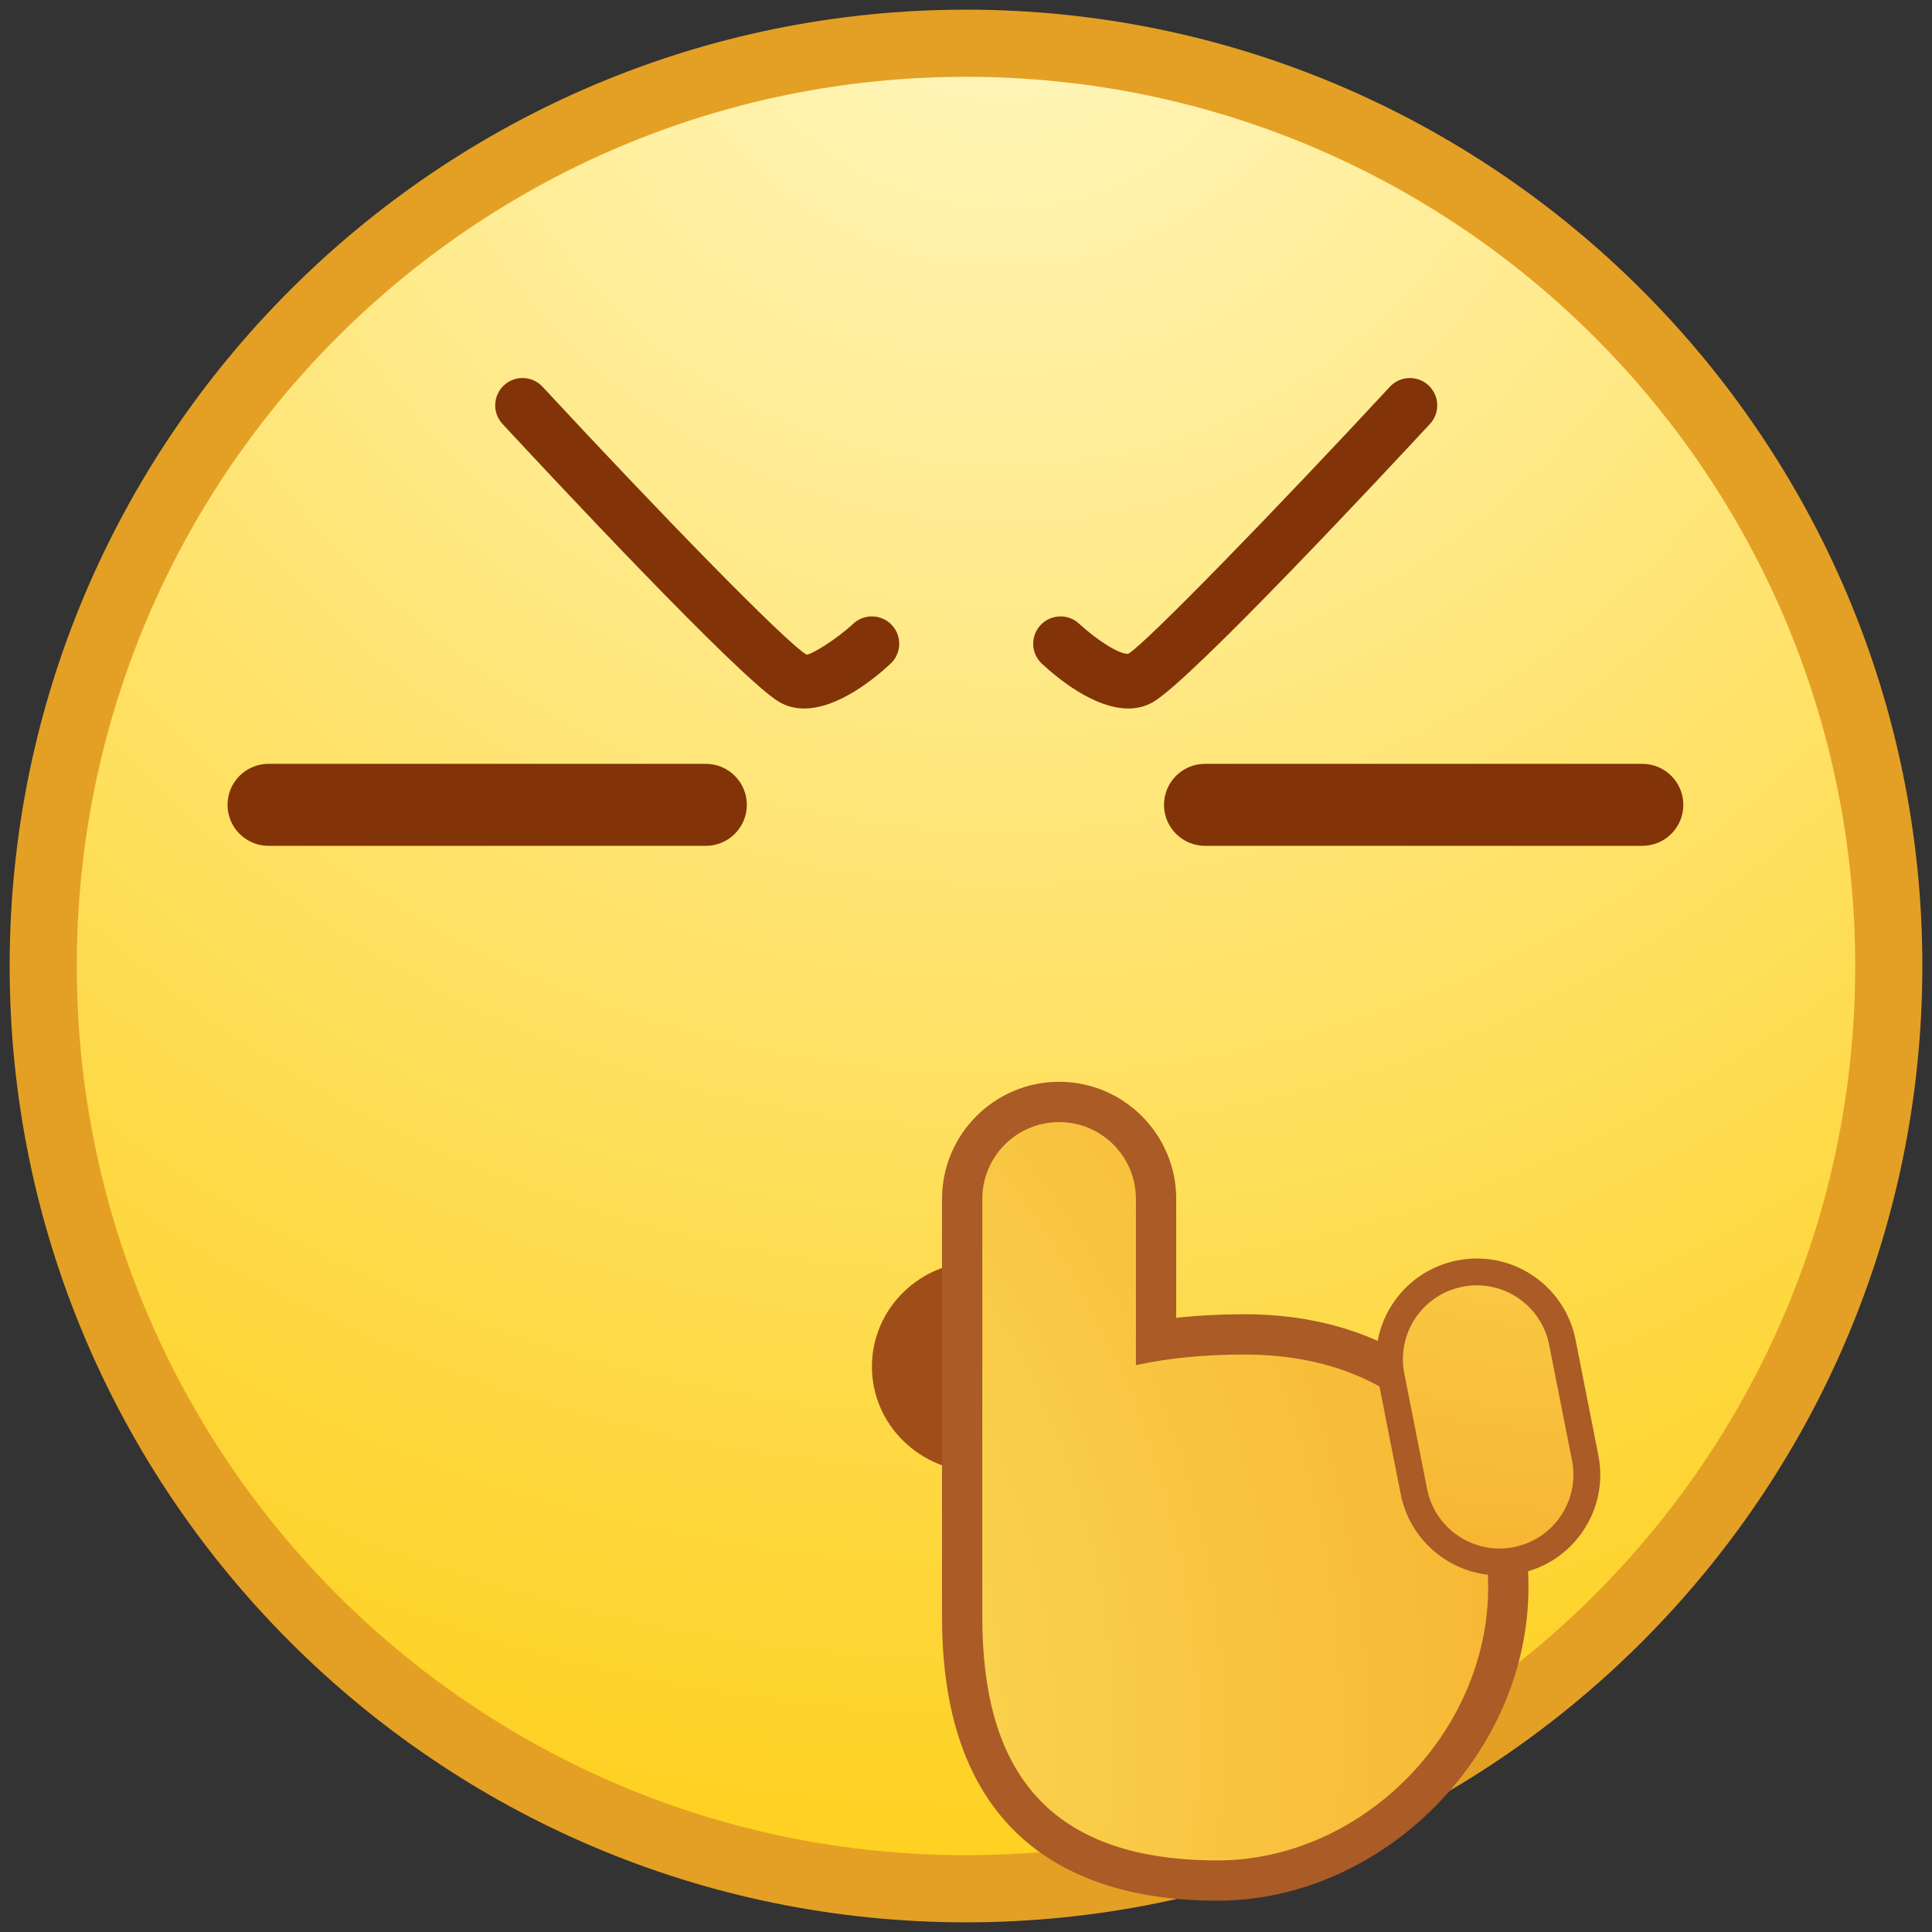 <?xml version="1.0" encoding="utf-8"?>
<!-- Generator: Adobe Illustrator 17.0.0, SVG Export Plug-In . SVG Version: 6.00 Build 0)  -->
<!DOCTYPE svg PUBLIC "-//W3C//DTD SVG 1.1//EN" "http://www.w3.org/Graphics/SVG/1.1/DTD/svg11.dtd">
<svg version="1.1" id="Layer_1" xmlns="http://www.w3.org/2000/svg" xmlns:xlink="http://www.w3.org/1999/xlink" x="0px" y="0px"
	 viewBox="0 0 200 200" enable-background="new 0 0 200 200" xml:space="preserve">
<rect x="0" y="0" width="200" height="200" fill="#333333" stroke="none"/>
<g>
	<g>
		<g>
			<g>
				<path fill="#E4A024" d="M99.997,198.999C45.41,198.999,1,154.588,1,100S45.41,1.001,99.997,1.001
					C154.587,1.001,199,45.412,199,100S154.587,198.999,99.997,198.999z"/>
				<path fill="#E4A024" d="M99.997,197.608c-53.824,0-97.607-43.787-97.607-97.609S46.173,2.392,99.997,2.392
					S197.61,46.179,197.61,100S153.821,197.608,99.997,197.608z"/>
				<radialGradient id="SVGID_1_" cx="103.796" cy="-9.355" r="204.239" gradientUnits="userSpaceOnUse">
					<stop  offset="0" style="stop-color:#FFF7C2"/>
					<stop  offset="0.332" style="stop-color:#FFEB8F"/>
					<stop  offset="1" style="stop-color:#FED01F"/>
				</radialGradient>
				<path fill="url(#SVGID_1_)" d="M192.049,100c0,50.837-41.218,92.048-92.052,92.048S7.951,150.837,7.951,100
					S49.163,7.952,99.997,7.952S192.049,49.163,192.049,100z"/>
				<g>
					<defs>
						<path id="SVGID_2_" d="M192.049,100c0,50.837-41.218,92.048-92.052,92.048S7.951,150.837,7.951,100
							S49.163,7.952,99.997,7.952S192.049,49.163,192.049,100z"/>
					</defs>
					<clipPath id="SVGID_3_">
						<use xlink:href="#SVGID_2_"  overflow="visible"/>
					</clipPath>
				</g>
			</g>
		</g>
	</g>
	<ellipse fill="#A04E17" cx="101.379" cy="141.471" rx="11.118" ry="10.889"/>
	<g>
		<path fill="#AA5B26" d="M126.013,196.761c-13,0-28.495-5.091-28.495-29.34V124.11
			c0-6.683,5.438-12.122,12.123-12.122c6.682,0,12.12,5.438,12.12,12.122v12.314
			c2.235-0.249,4.61-0.373,7.103-0.373c17.561,0,29.361,11.36,29.361,28.267
			C158.225,181.6,143.172,196.761,126.013,196.761z"/>
		
			<radialGradient id="SVGID_4_" cx="4255.448" cy="-3787.456" r="135.714" gradientTransform="matrix(0 1 1 0 3817.656 -4075.846)" gradientUnits="userSpaceOnUse">
			<stop  offset="0.117" style="stop-color:#FEEB65"/>
			<stop  offset="1" style="stop-color:#F6B330"/>
		</radialGradient>
		<path fill="url(#SVGID_4_)" d="M101.689,167.421c0-0.776,0-43.311,0-43.311c0-4.393,3.559-7.951,7.953-7.951
			c4.388,0,7.949,3.558,7.949,7.951v17.212c3.438-0.76,7.244-1.101,11.273-1.101
			c15.009,0,25.191,9.085,25.191,24.096c0,15.01-13.035,28.273-28.041,28.273
			C107.724,192.591,101.689,182.433,101.689,167.421z"/>
	</g>
	<g>
		<path fill="#AA5B26" d="M154.532,163.06c-4.697-0.312-8.618-3.759-9.53-8.387l-2.359-11.946
			c-0.54-2.734,0.019-5.513,1.567-7.825c1.553-2.314,3.915-3.886,6.646-4.426c0.893-0.175,1.806-0.236,2.712-0.175
			c4.7,0.311,8.62,3.761,9.533,8.386l2.357,11.951c0.543,2.73-0.011,5.51-1.564,7.825
			c-1.553,2.312-3.91,3.883-6.646,4.423C156.357,163.06,155.439,163.121,154.532,163.06z"/>
		
			<radialGradient id="SVGID_5_" cx="173.968" cy="308.765" r="96.942" gradientTransform="matrix(0.998 0.066 -0.066 0.998 10.444 -251.12)" gradientUnits="userSpaceOnUse">
			<stop  offset="0.117" style="stop-color:#FEEB65"/>
			<stop  offset="1" style="stop-color:#F6B330"/>
		</radialGradient>
		<path fill="url(#SVGID_5_)" d="M162.732,151.175c0.82,4.143-1.879,8.165-6.022,8.983l0,0
			c-4.141,0.817-8.162-1.879-8.976-6.021l-2.362-11.951c-0.82-4.14,1.876-8.164,6.022-8.983l0,0
			c4.138-0.817,8.162,1.88,8.976,6.021L162.732,151.175z"/>
	</g>
	<g>
		<path fill="#823308" d="M83.25,73.343c-0.881,0-1.746-0.195-2.558-0.659c-3.972-2.266-24.584-24.386-28.675-28.798
			c-1.061-1.146-0.994-2.935,0.152-3.998c1.144-1.061,2.931-0.996,3.997,0.15
			c11.726,12.646,25.156,26.476,27.332,27.733c0.577-0.041,3.052-1.558,4.839-3.21
			c1.152-1.062,2.939-0.985,3.997,0.155c1.061,1.146,0.994,2.932-0.149,3.994
			C90.498,70.277,86.747,73.343,83.25,73.343z"/>
	</g>
	<g>
		<path fill="#823308" d="M116.797,73.343c-3.497,0-7.248-3.066-8.936-4.632c-1.146-1.061-1.213-2.848-0.152-3.993
			c1.061-1.141,2.851-1.218,3.997-0.156c1.79,1.653,4.146,3.201,5.096,3.12
			c1.92-1.167,15.35-14.998,27.078-27.643c1.061-1.146,2.848-1.211,3.997-0.15
			c1.146,1.063,1.213,2.852,0.152,3.998c-4.094,4.411-24.706,26.531-28.675,28.799
			C118.543,73.148,117.678,73.343,116.797,73.343z"/>
	</g>
	<g>
		<g>
			<path fill="#823308" d="M73.068,87.56H27.798c-2.342,0-4.243-1.899-4.243-4.243c0-2.344,1.9-4.243,4.243-4.243
				h45.27c2.342,0,4.243,1.899,4.243,4.243C77.311,85.661,75.41,87.56,73.068,87.56z"/>
		</g>
		<g>
			<path fill="#823308" d="M170.014,87.56h-45.273c-2.342,0-4.243-1.899-4.243-4.243c0-2.344,1.9-4.243,4.243-4.243
				h45.273c2.342,0,4.243,1.899,4.243,4.243C174.257,85.661,172.357,87.56,170.014,87.56z"/>
		</g>
	</g>
</g>
</svg>
